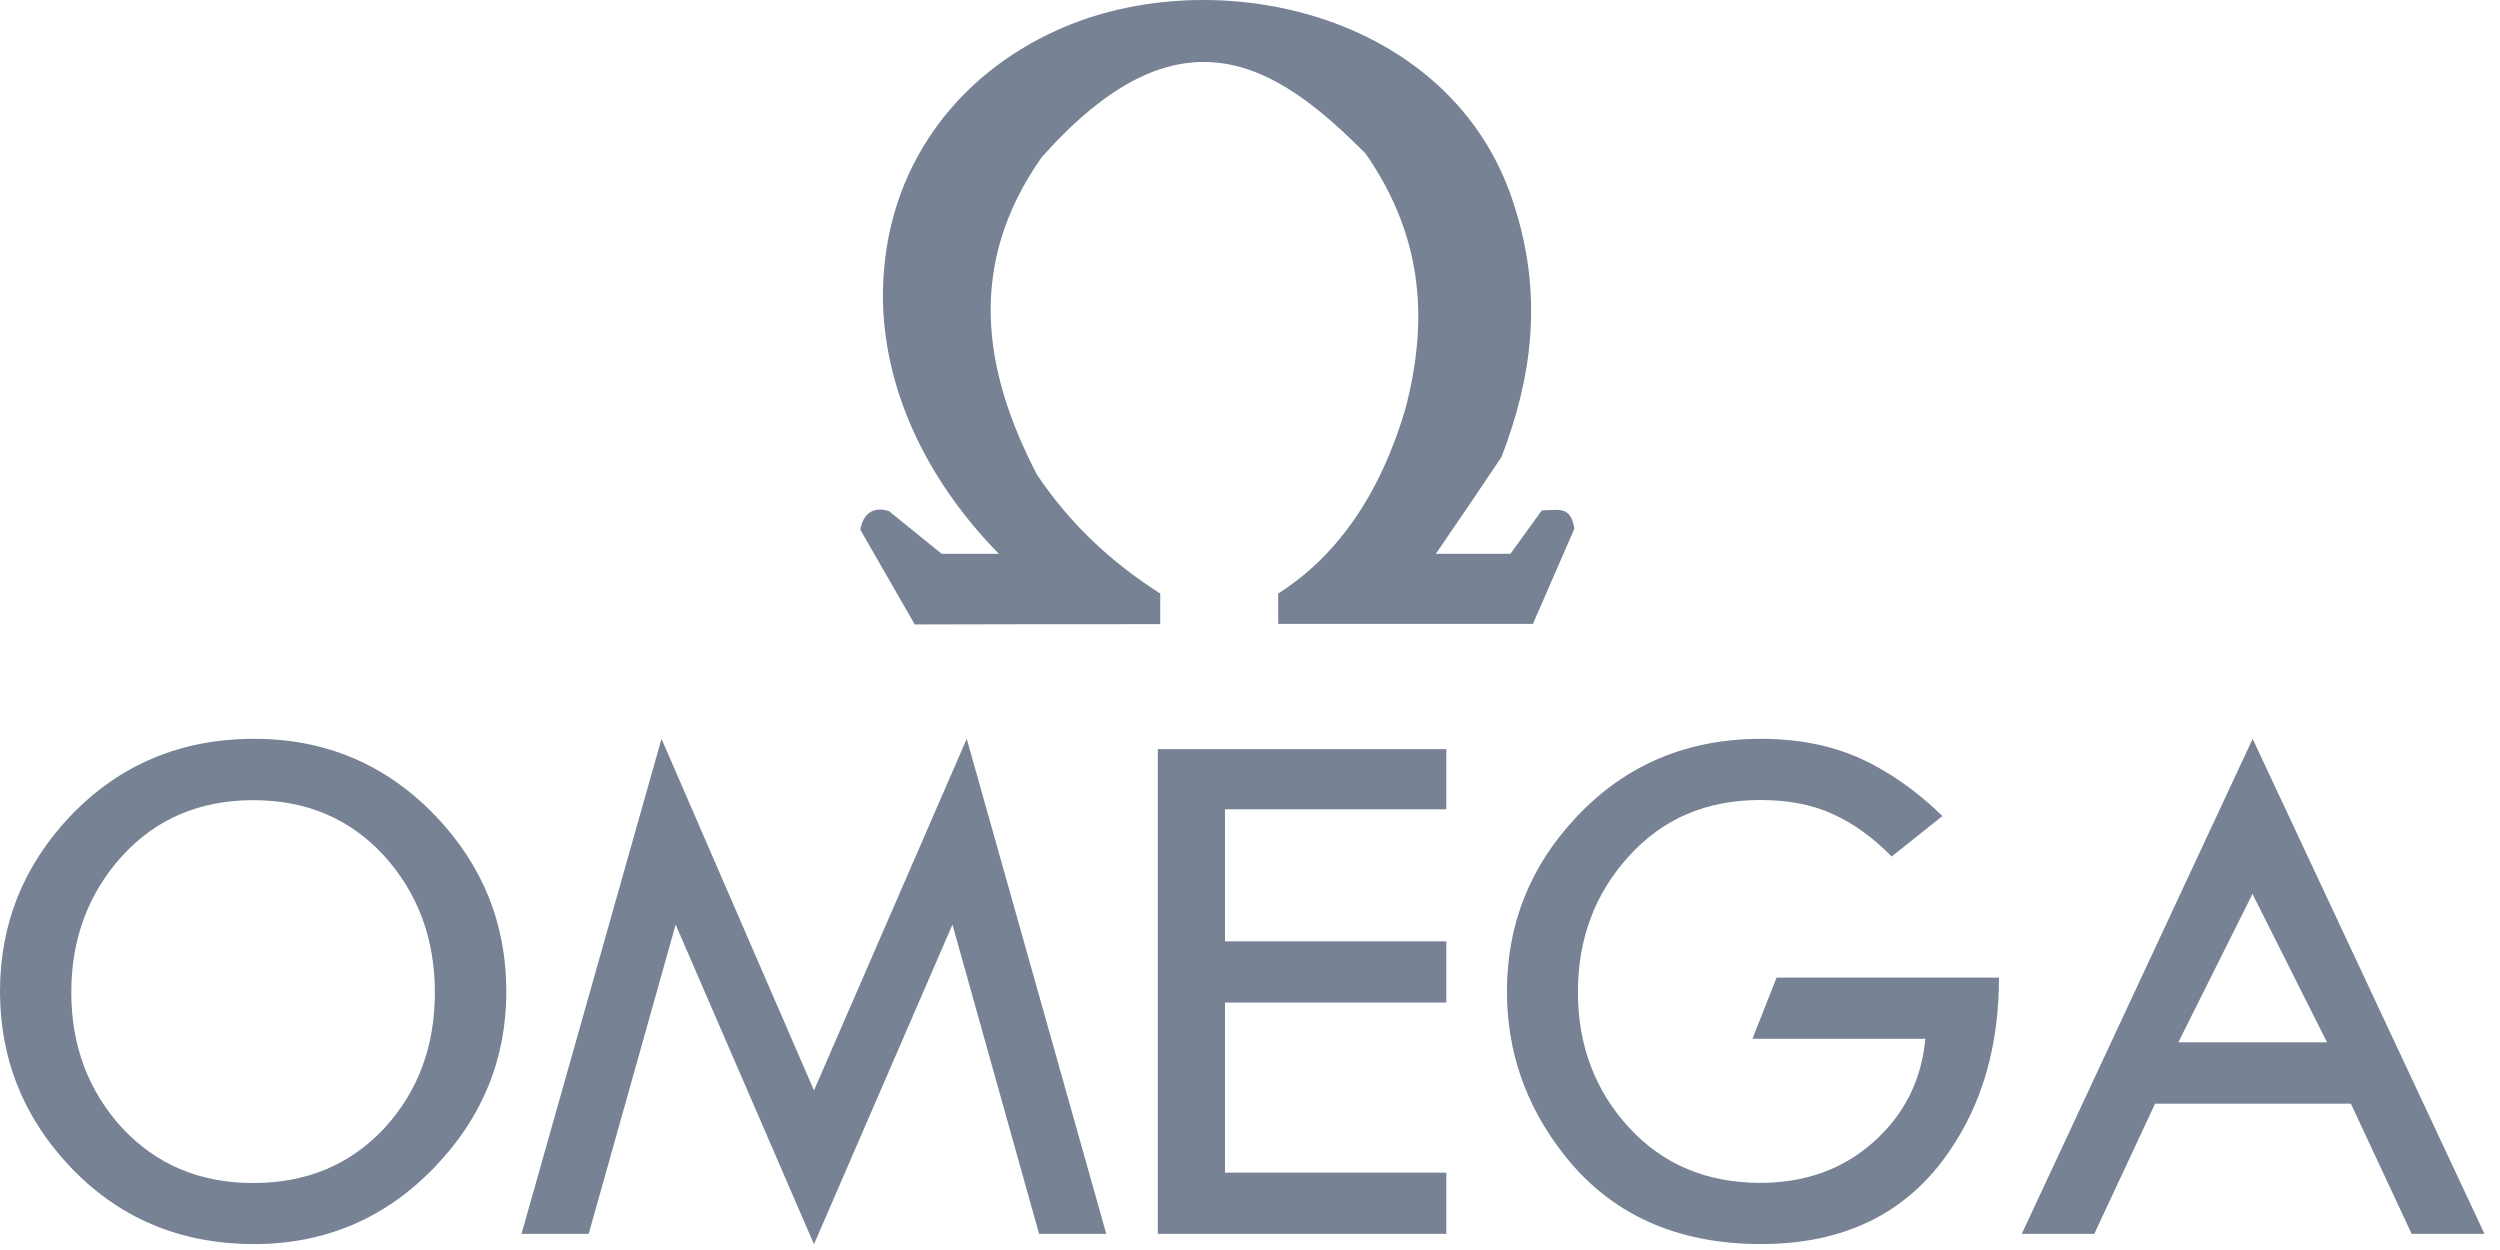 <svg width="142" height="71" viewBox="0 0 142 71" fill="none" xmlns="http://www.w3.org/2000/svg">
<g opacity="0.7">
<path fill-rule="evenodd" clip-rule="evenodd" d="M46.234 61.936L37.574 41.965L29.622 70.083H33.438L38.377 52.517L46.234 70.671L54.099 52.517L59.02 70.083H62.836L54.91 41.965L46.234 61.936Z" fill="#3D4D66"/>
<path fill-rule="evenodd" clip-rule="evenodd" d="M14.427 41.965C14.41 41.965 14.384 41.965 14.367 41.965C10.231 41.982 6.777 43.444 3.997 46.35C1.338 49.161 0 52.473 0 56.314C0 60.093 1.295 63.371 3.877 66.157C6.665 69.149 10.153 70.645 14.367 70.663C14.384 70.663 14.41 70.663 14.427 70.663C18.459 70.663 21.895 69.21 24.701 66.278C27.404 63.467 28.759 60.137 28.759 56.314C28.759 52.456 27.404 49.117 24.701 46.306C21.912 43.418 18.502 41.965 14.427 41.965ZM21.817 64.098C19.884 66.157 17.423 67.195 14.392 67.195C14.392 67.195 14.392 67.195 14.375 67.195C11.345 67.195 8.867 66.139 6.933 64.063C5.016 61.962 4.049 59.393 4.049 56.366C4.049 53.33 5.016 50.743 6.933 48.624C8.867 46.505 11.353 45.45 14.375 45.45C14.392 45.45 14.392 45.45 14.392 45.45C17.423 45.45 19.884 46.505 21.817 48.607C23.734 50.726 24.701 53.321 24.701 56.366C24.701 59.453 23.734 62.014 21.817 64.098Z" fill="#3D4D66"/>
<path fill-rule="evenodd" clip-rule="evenodd" d="M65.901 35.452V33.713C63.173 31.975 60.798 29.795 58.899 26.958C55.774 20.955 54.945 14.97 59.141 8.967C66.972 0.111 72.437 3.553 77.565 8.725C80.932 13.56 81.096 18.387 79.827 23.221C78.411 28.03 75.994 31.551 72.601 33.713C72.601 34.379 72.601 34.768 72.601 35.434C77.082 35.434 82.59 35.434 87.071 35.434L89.428 30.02C89.204 28.783 88.66 28.947 87.572 28.991L85.793 31.456C84.377 31.456 82.97 31.456 81.554 31.456C82.806 29.639 84.058 27.797 85.284 25.955C87.002 21.509 87.667 16.856 86.026 11.727C82.573 0.526 68.491 -2.467 59.512 1.962C54.004 4.651 50.006 10.005 50.153 17.227C50.317 22.642 52.942 27.581 56.732 31.456C55.886 31.456 54.315 31.456 53.486 31.456L50.498 29.034C49.652 28.748 49.022 29.138 48.867 30.089L51.958 35.469C56.62 35.452 61.265 35.452 65.901 35.452Z" fill="#3D4D66"/>
<path fill-rule="evenodd" clip-rule="evenodd" d="M127.969 42.008L127.952 41.965L114.837 70.083H118.955L122.409 62.688H127.978H133.529L136.982 70.083H141.118L127.969 42.008ZM127.969 59.203H123.73L127.943 50.77L127.96 50.813L132.174 59.203H127.969Z" fill="#3D4D66"/>
<path fill-rule="evenodd" clip-rule="evenodd" d="M65.763 70.083H82.15V66.606H69.579V56.945H82.15V53.468H69.579V45.969H82.15V42.553H65.763V70.083Z" fill="#3D4D66"/>
<path fill-rule="evenodd" clip-rule="evenodd" d="M99.538 59.004H109.363C109.139 61.365 108.155 63.328 106.393 64.885C104.658 66.425 102.517 67.186 99.978 67.186C96.931 67.186 94.453 66.131 92.536 64.055C90.602 61.953 89.626 59.384 89.626 56.357C89.626 53.321 90.594 50.735 92.536 48.616C94.453 46.497 96.939 45.441 99.978 45.441C101.576 45.441 102.948 45.701 104.114 46.246C105.288 46.773 106.393 47.578 107.447 48.65L110.33 46.35C108.854 44.914 107.3 43.824 105.651 43.072C103.976 42.328 102.12 41.965 100.022 41.965C95.869 41.965 92.372 43.418 89.592 46.35C86.924 49.161 85.595 52.473 85.595 56.314C85.595 59.713 86.648 62.766 88.763 65.491C91.422 68.95 95.204 70.663 100.022 70.663C104.761 70.663 108.336 68.907 110.736 65.37C112.61 62.645 113.542 59.367 113.542 55.527H100.911L99.538 59.004Z" fill="#3D4D66"/>
</g>
</svg>
